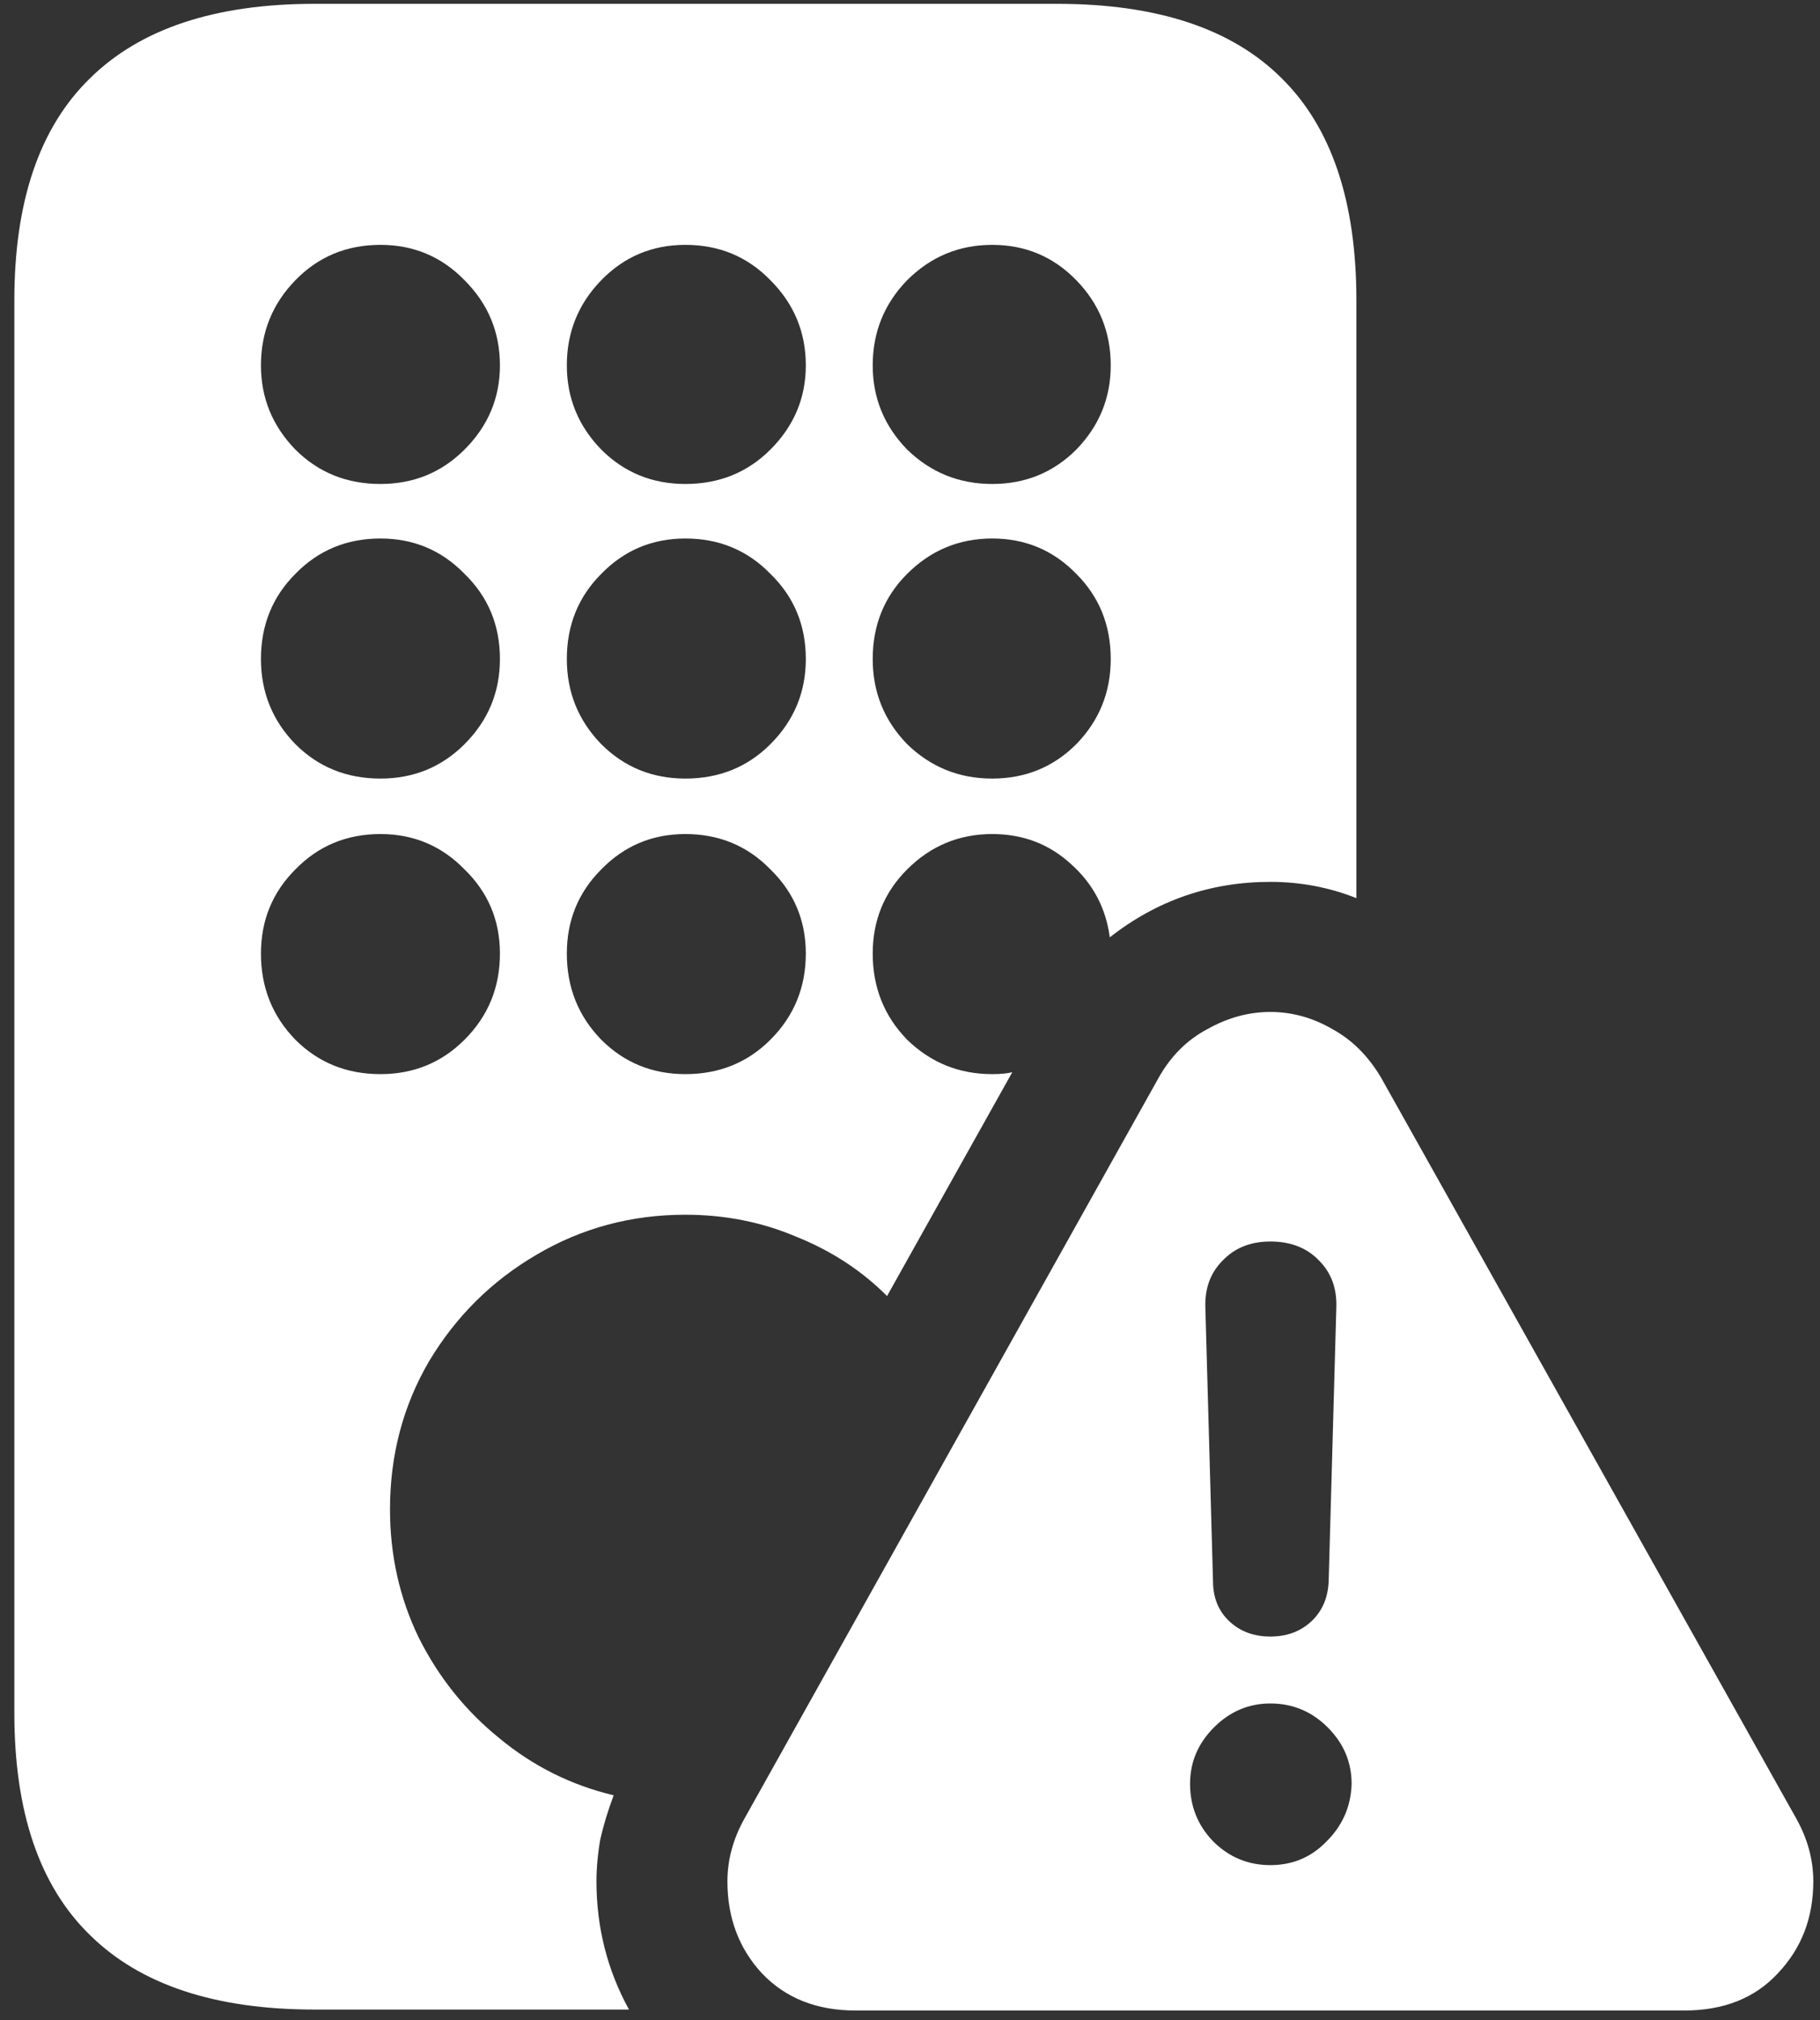 <svg width="119" height="132" viewBox="0 0 119 132" fill="none" xmlns="http://www.w3.org/2000/svg">
<rect x="0" y="0" width="119" height="132" fill="#333333" stroke="none"/>
<path d="M20.562 131.312H41.125C39.708 128.729 39 125.938 39 122.938C39 122.062 39.083 121.146 39.25 120.188C39.458 119.271 39.75 118.312 40.125 117.312C37.333 116.646 34.833 115.396 32.625 113.562C30.417 111.771 28.667 109.583 27.375 107C26.125 104.417 25.5 101.625 25.5 98.625C25.5 95.083 26.354 91.854 28.062 88.938C29.812 86.021 32.146 83.708 35.062 82C38.021 80.25 41.271 79.375 44.812 79.375C47.396 79.375 49.812 79.854 52.062 80.812C54.354 81.729 56.333 83.021 58 84.688L66.188 70.062C65.854 70.146 65.417 70.188 64.875 70.188C62.708 70.188 60.854 69.438 59.312 67.938C57.812 66.396 57.062 64.521 57.062 62.312C57.062 60.146 57.812 58.312 59.312 56.812C60.854 55.271 62.708 54.5 64.875 54.5C66.875 54.5 68.583 55.146 70 56.438C71.458 57.729 72.312 59.333 72.562 61.25C75.646 58.833 79.146 57.625 83.062 57.625C85.021 57.625 86.896 57.979 88.688 58.688V19.625C88.688 13.167 87.062 8.333 83.812 5.125C80.562 1.875 75.667 0.25 69.125 0.25H20.562C14.062 0.25 9.167 1.875 5.875 5.125C2.583 8.333 0.938 13.167 0.938 19.625V111.938C0.938 118.396 2.583 123.229 5.875 126.438C9.167 129.688 14.062 131.312 20.562 131.312ZM24.875 31.625C22.667 31.625 20.812 30.875 19.312 29.375C17.812 27.833 17.062 26 17.062 23.875C17.062 21.708 17.812 19.854 19.312 18.312C20.812 16.771 22.667 16 24.875 16C27.042 16 28.875 16.771 30.375 18.312C31.917 19.854 32.688 21.708 32.688 23.875C32.688 26 31.917 27.833 30.375 29.375C28.875 30.875 27.042 31.625 24.875 31.625ZM44.812 31.625C42.646 31.625 40.812 30.875 39.312 29.375C37.812 27.833 37.062 26 37.062 23.875C37.062 21.708 37.812 19.854 39.312 18.312C40.812 16.771 42.646 16 44.812 16C47.021 16 48.875 16.771 50.375 18.312C51.917 19.854 52.688 21.708 52.688 23.875C52.688 26 51.917 27.833 50.375 29.375C48.875 30.875 47.021 31.625 44.812 31.625ZM64.875 31.625C62.708 31.625 60.854 30.875 59.312 29.375C57.812 27.833 57.062 26 57.062 23.875C57.062 21.708 57.812 19.854 59.312 18.312C60.854 16.771 62.708 16 64.875 16C67.042 16 68.875 16.771 70.375 18.312C71.875 19.854 72.625 21.708 72.625 23.875C72.625 26 71.875 27.833 70.375 29.375C68.875 30.875 67.042 31.625 64.875 31.625ZM24.875 50.875C22.667 50.875 20.812 50.125 19.312 48.625C17.812 47.083 17.062 45.229 17.062 43.062C17.062 40.854 17.812 39 19.312 37.5C20.812 35.958 22.667 35.188 24.875 35.188C27.042 35.188 28.875 35.958 30.375 37.5C31.917 39 32.688 40.854 32.688 43.062C32.688 45.229 31.917 47.083 30.375 48.625C28.875 50.125 27.042 50.875 24.875 50.875ZM44.812 50.875C42.646 50.875 40.812 50.125 39.312 48.625C37.812 47.083 37.062 45.229 37.062 43.062C37.062 40.854 37.812 39 39.312 37.5C40.812 35.958 42.646 35.188 44.812 35.188C47.021 35.188 48.875 35.958 50.375 37.5C51.917 39 52.688 40.854 52.688 43.062C52.688 45.229 51.917 47.083 50.375 48.625C48.875 50.125 47.021 50.875 44.812 50.875ZM64.875 50.875C62.708 50.875 60.854 50.125 59.312 48.625C57.812 47.083 57.062 45.229 57.062 43.062C57.062 40.854 57.812 39 59.312 37.5C60.854 35.958 62.708 35.188 64.875 35.188C67.042 35.188 68.875 35.958 70.375 37.5C71.875 39 72.625 40.854 72.625 43.062C72.625 45.229 71.875 47.083 70.375 48.625C68.875 50.125 67.042 50.875 64.875 50.875ZM24.875 70.188C22.667 70.188 20.812 69.438 19.312 67.938C17.812 66.396 17.062 64.521 17.062 62.312C17.062 60.146 17.812 58.312 19.312 56.812C20.812 55.271 22.667 54.5 24.875 54.5C27.042 54.5 28.875 55.271 30.375 56.812C31.917 58.312 32.688 60.146 32.688 62.312C32.688 64.521 31.917 66.396 30.375 67.938C28.875 69.438 27.042 70.188 24.875 70.188ZM44.812 70.188C42.646 70.188 40.812 69.438 39.312 67.938C37.812 66.396 37.062 64.521 37.062 62.312C37.062 60.146 37.812 58.312 39.312 56.812C40.812 55.271 42.646 54.5 44.812 54.5C47.021 54.5 48.875 55.271 50.375 56.812C51.917 58.312 52.688 60.146 52.688 62.312C52.688 64.521 51.917 66.396 50.375 67.938C48.875 69.438 47.021 70.188 44.812 70.188ZM55.938 131.375H110.125C112.708 131.375 114.75 130.562 116.25 128.938C117.792 127.312 118.562 125.312 118.562 122.938C118.562 121.521 118.188 120.146 117.438 118.812L90.312 70.438C89.479 69.021 88.417 67.958 87.125 67.25C85.833 66.5 84.479 66.125 83.062 66.125C81.646 66.125 80.271 66.5 78.938 67.25C77.604 67.958 76.542 69.021 75.75 70.438L48.688 118.812C47.938 120.146 47.562 121.521 47.562 122.938C47.562 125.312 48.312 127.312 49.812 128.938C51.354 130.562 53.396 131.375 55.938 131.375ZM83.062 121.875C81.604 121.875 80.354 121.354 79.312 120.312C78.312 119.271 77.812 118.021 77.812 116.562C77.812 115.146 78.333 113.917 79.375 112.875C80.417 111.833 81.646 111.312 83.062 111.312C84.521 111.312 85.771 111.833 86.812 112.875C87.854 113.917 88.375 115.146 88.375 116.562C88.333 118.021 87.792 119.271 86.75 120.312C85.75 121.354 84.521 121.875 83.062 121.875ZM83.062 106.938C81.979 106.938 81.083 106.604 80.375 105.938C79.667 105.271 79.312 104.396 79.312 103.312L78.812 85.438C78.771 84.188 79.146 83.167 79.938 82.375C80.729 81.542 81.771 81.125 83.062 81.125C84.396 81.125 85.458 81.542 86.25 82.375C87.042 83.167 87.417 84.188 87.375 85.438L86.875 103.312C86.833 104.396 86.458 105.271 85.75 105.938C85.042 106.604 84.146 106.938 83.062 106.938Z" fill="white"/>
</svg>

